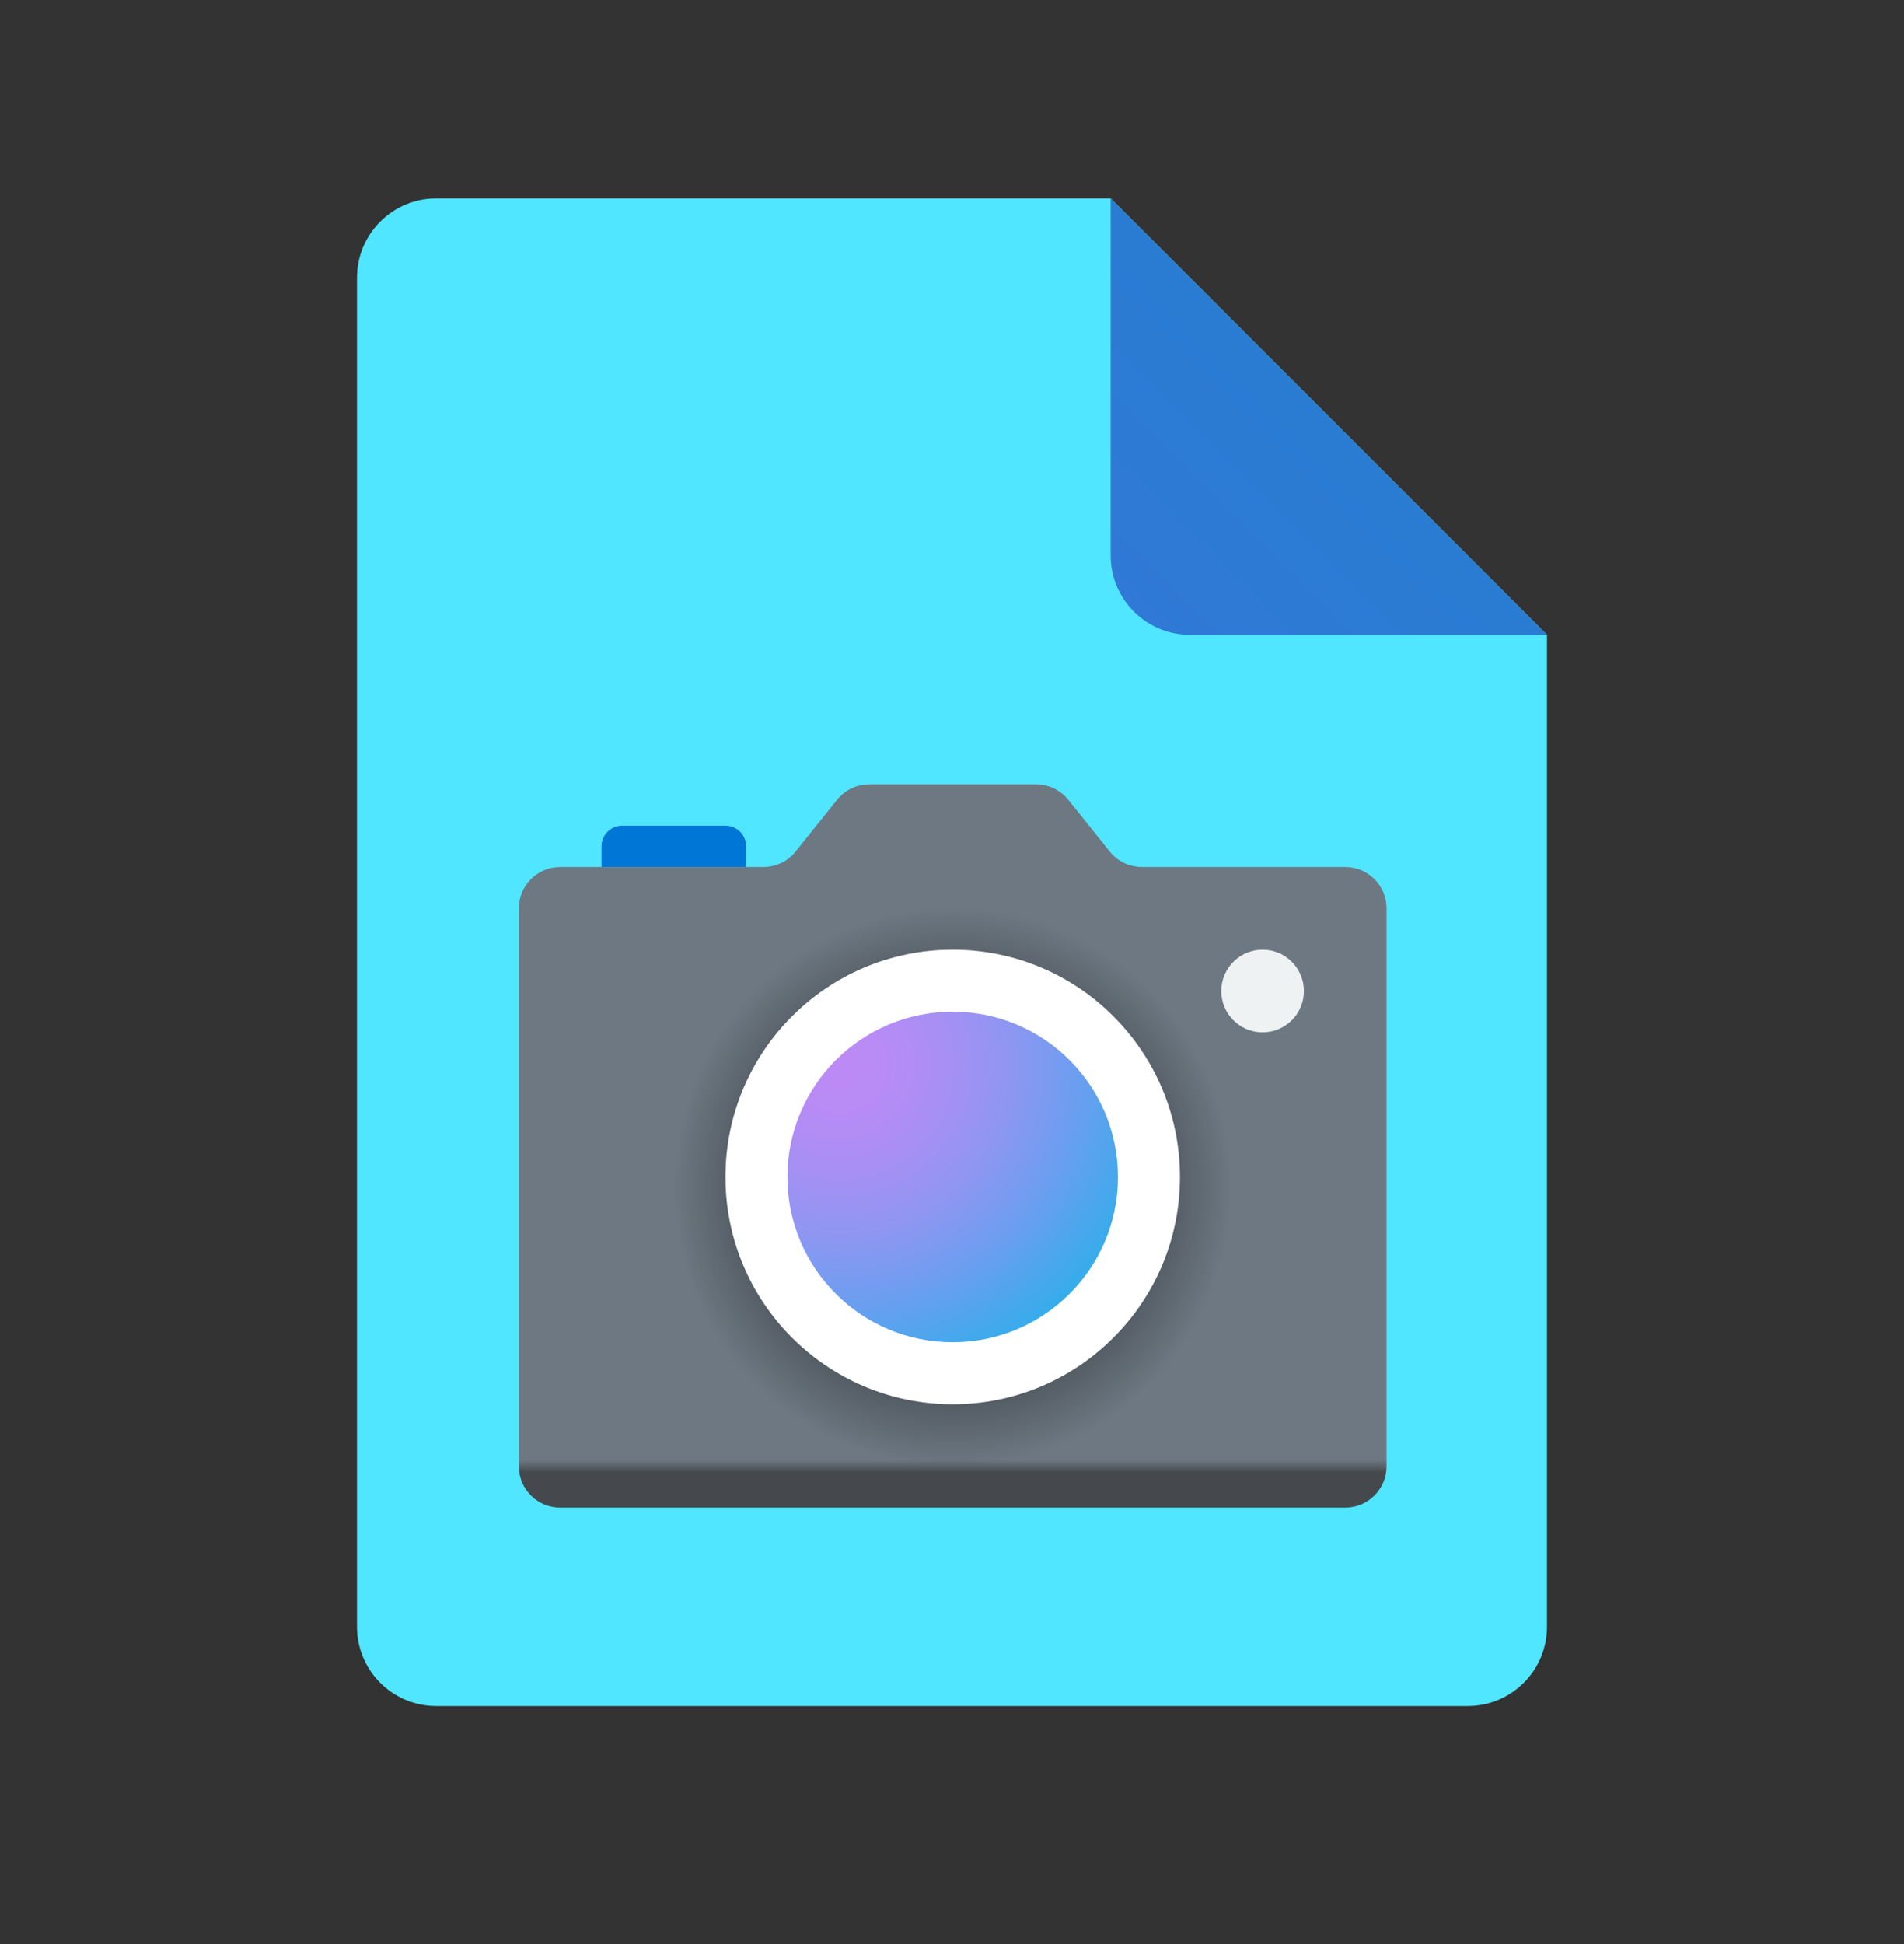 ﻿<?xml version="1.0" encoding="utf-8"?>
<svg width="48px" height="49px" viewBox="0 0 48 49" version="1.1" xmlns:xlink="http://www.w3.org/1999/xlink" xmlns="http://www.w3.org/2000/svg">
  <rect x="0" y="0" width="48" height="49" fill="#333333" stroke="none"/>
  <defs>
    <linearGradient x1="0.048" y1="0.952" x2="0.509" y2="0.491" id="gradient_1">
      <stop offset="0" stop-color="#3079D6" />
      <stop offset="1" stop-color="#297CD2" />
    </linearGradient>
    <linearGradient x1="0.5" y1="0.015" x2="0.5" y2="1.036" id="gradient_2">
      <stop offset="0.9" stop-color="#6D7882" />
      <stop offset="0.917" stop-color="#45494D" />
    </linearGradient>
    <radialGradient gradientUnits="objectBoundingBox" cx="50%" cy="50%" fx="50%" fy="50%" r="50%" gradientTransform="translate(0.5,0.5),translate(-0.5,-0.5)" id="gradient_3">
      <stop offset="0%" stop-color="#000000" />
      <stop offset="100%" stop-color="#000000" stop-opacity="0" />
    </radialGradient>
    <radialGradient gradientUnits="objectBoundingBox" cx="15.625%" cy="15.963%" fx="15.625%" fy="15.963%" r="103.237%" gradientTransform="translate(0.156,0.16),scale(1,1),translate(-0.156,-0.16)" id="gradient_4">
      <stop offset="0%" stop-color="#BD8AF5" />
      <stop offset="13.7%" stop-color="#B88BF5" />
      <stop offset="30.9%" stop-color="#A88FF3" />
      <stop offset="49.9%" stop-color="#8F96F2" />
      <stop offset="70.2%" stop-color="#6B9EEF" />
      <stop offset="91.3%" stop-color="#3EAAEC" />
      <stop offset="100%" stop-color="#29AFEA" />
    </radialGradient>
    <path d="M0 0L48 0L48 48L0 48L0 0Z" id="path_1" />
    <path d="M0 0L25 0L25 25L0 25L0 0Z" id="path_2" />
    <clipPath id="mask_1">
      <use xlink:href="#path_1" />
    </clipPath>
    <clipPath id="mask_2">
      <use xlink:href="#path_2" />
    </clipPath>
  </defs>
  <g id="icons8_file_2">
    <path d="M0 0L48 0L48 48L0 48L0 0Z" id="Background" fill="none" fill-rule="evenodd" stroke="none" />
    <g clip-path="url(#mask_1)">
      <path d="M30 11L30 36C30 37.105 29.105 38 28 38L2 38C0.895 38 0 37.105 0 36L0 2C0 0.895 0.895 0 2 0L19 0L30 11L30 11Z" transform="translate(9 5)" id="Shape" fill="#50E6FF" fill-rule="evenodd" stroke="none" />
      <path d="M0 0L0 9C0 10.105 0.895 11 2 11L11 11L0 0L0 0Z" transform="translate(28 5)" id="Shape" fill="url(#gradient_1)" fill-rule="evenodd" stroke="none" />
    </g>
  </g>
  <g id="icons8_camera" transform="translate(11.518 16.645)">
    <path d="M0 0L25 0L25 25L0 25L0 0Z" id="Background" fill="none" fill-rule="evenodd" stroke="none" />
    <g clip-path="url(#mask_2)">
      <path d="M20.833 2.083L15.709 2.083C15.392 2.083 15.093 1.94 14.895 1.692L13.854 0.391C13.657 0.144 13.357 0 13.041 0L8.834 0C8.518 0 8.219 0.144 8.021 0.391L6.979 1.692C6.782 1.94 6.482 2.083 6.166 2.083L1.042 2.083C0.466 2.083 0 2.549 0 3.125L0 17.188C0 17.763 0.466 18.229 1.042 18.229L20.833 18.229C21.409 18.229 21.875 17.763 21.875 17.188L21.875 3.125C21.875 2.549 21.409 2.083 20.833 2.083L20.833 2.083Z" transform="translate(1.562 3.125)" id="Shape" fill="url(#gradient_2)" fill-rule="evenodd" stroke="none" />
      <path d="M0 7.031C0 3.148 3.148 0 7.031 0C10.915 0 14.062 3.148 14.062 7.031C14.062 10.915 10.915 14.062 7.031 14.062C3.148 14.062 0 10.915 0 7.031Z" transform="translate(5.469 6.25)" id="Circle" fill="url(#gradient_3)" fill-rule="evenodd" stroke="none" />
      <path d="M0 5.729C0 2.565 2.565 0 5.729 0C8.893 0 11.458 2.565 11.458 5.729C11.458 8.893 8.893 11.458 5.729 11.458C2.565 11.458 0 8.893 0 5.729Z" transform="translate(6.771 7.292)" id="Circle" fill="#FFFFFF" fill-rule="evenodd" stroke="none" />
      <path d="M0 4.167C0 1.865 1.865 0 4.167 0C6.468 0 8.333 1.865 8.333 4.167C8.333 6.468 6.468 8.333 4.167 8.333C1.865 8.333 0 6.468 0 4.167Z" transform="translate(8.333 8.854)" id="Circle" fill="url(#gradient_4)" fill-rule="evenodd" stroke="none" />
      <path d="M0 1.042C0 0.466 0.466 0 1.042 0C1.617 0 2.083 0.466 2.083 1.042C2.083 1.617 1.617 2.083 1.042 2.083C0.466 2.083 0 1.617 0 1.042Z" transform="translate(19.271 7.292)" id="Circle" fill="#EEF2F3" fill-rule="evenodd" stroke="none" />
      <path d="M3.646 1.042L0 1.042L0 0.521C0 0.233 0.233 0 0.521 0L3.125 0C3.413 0 3.646 0.233 3.646 0.521L3.646 1.042L3.646 1.042Z" transform="translate(3.646 4.167)" id="Shape" fill="#0076D7" fill-rule="evenodd" stroke="none" />
    </g>
  </g>
</svg>